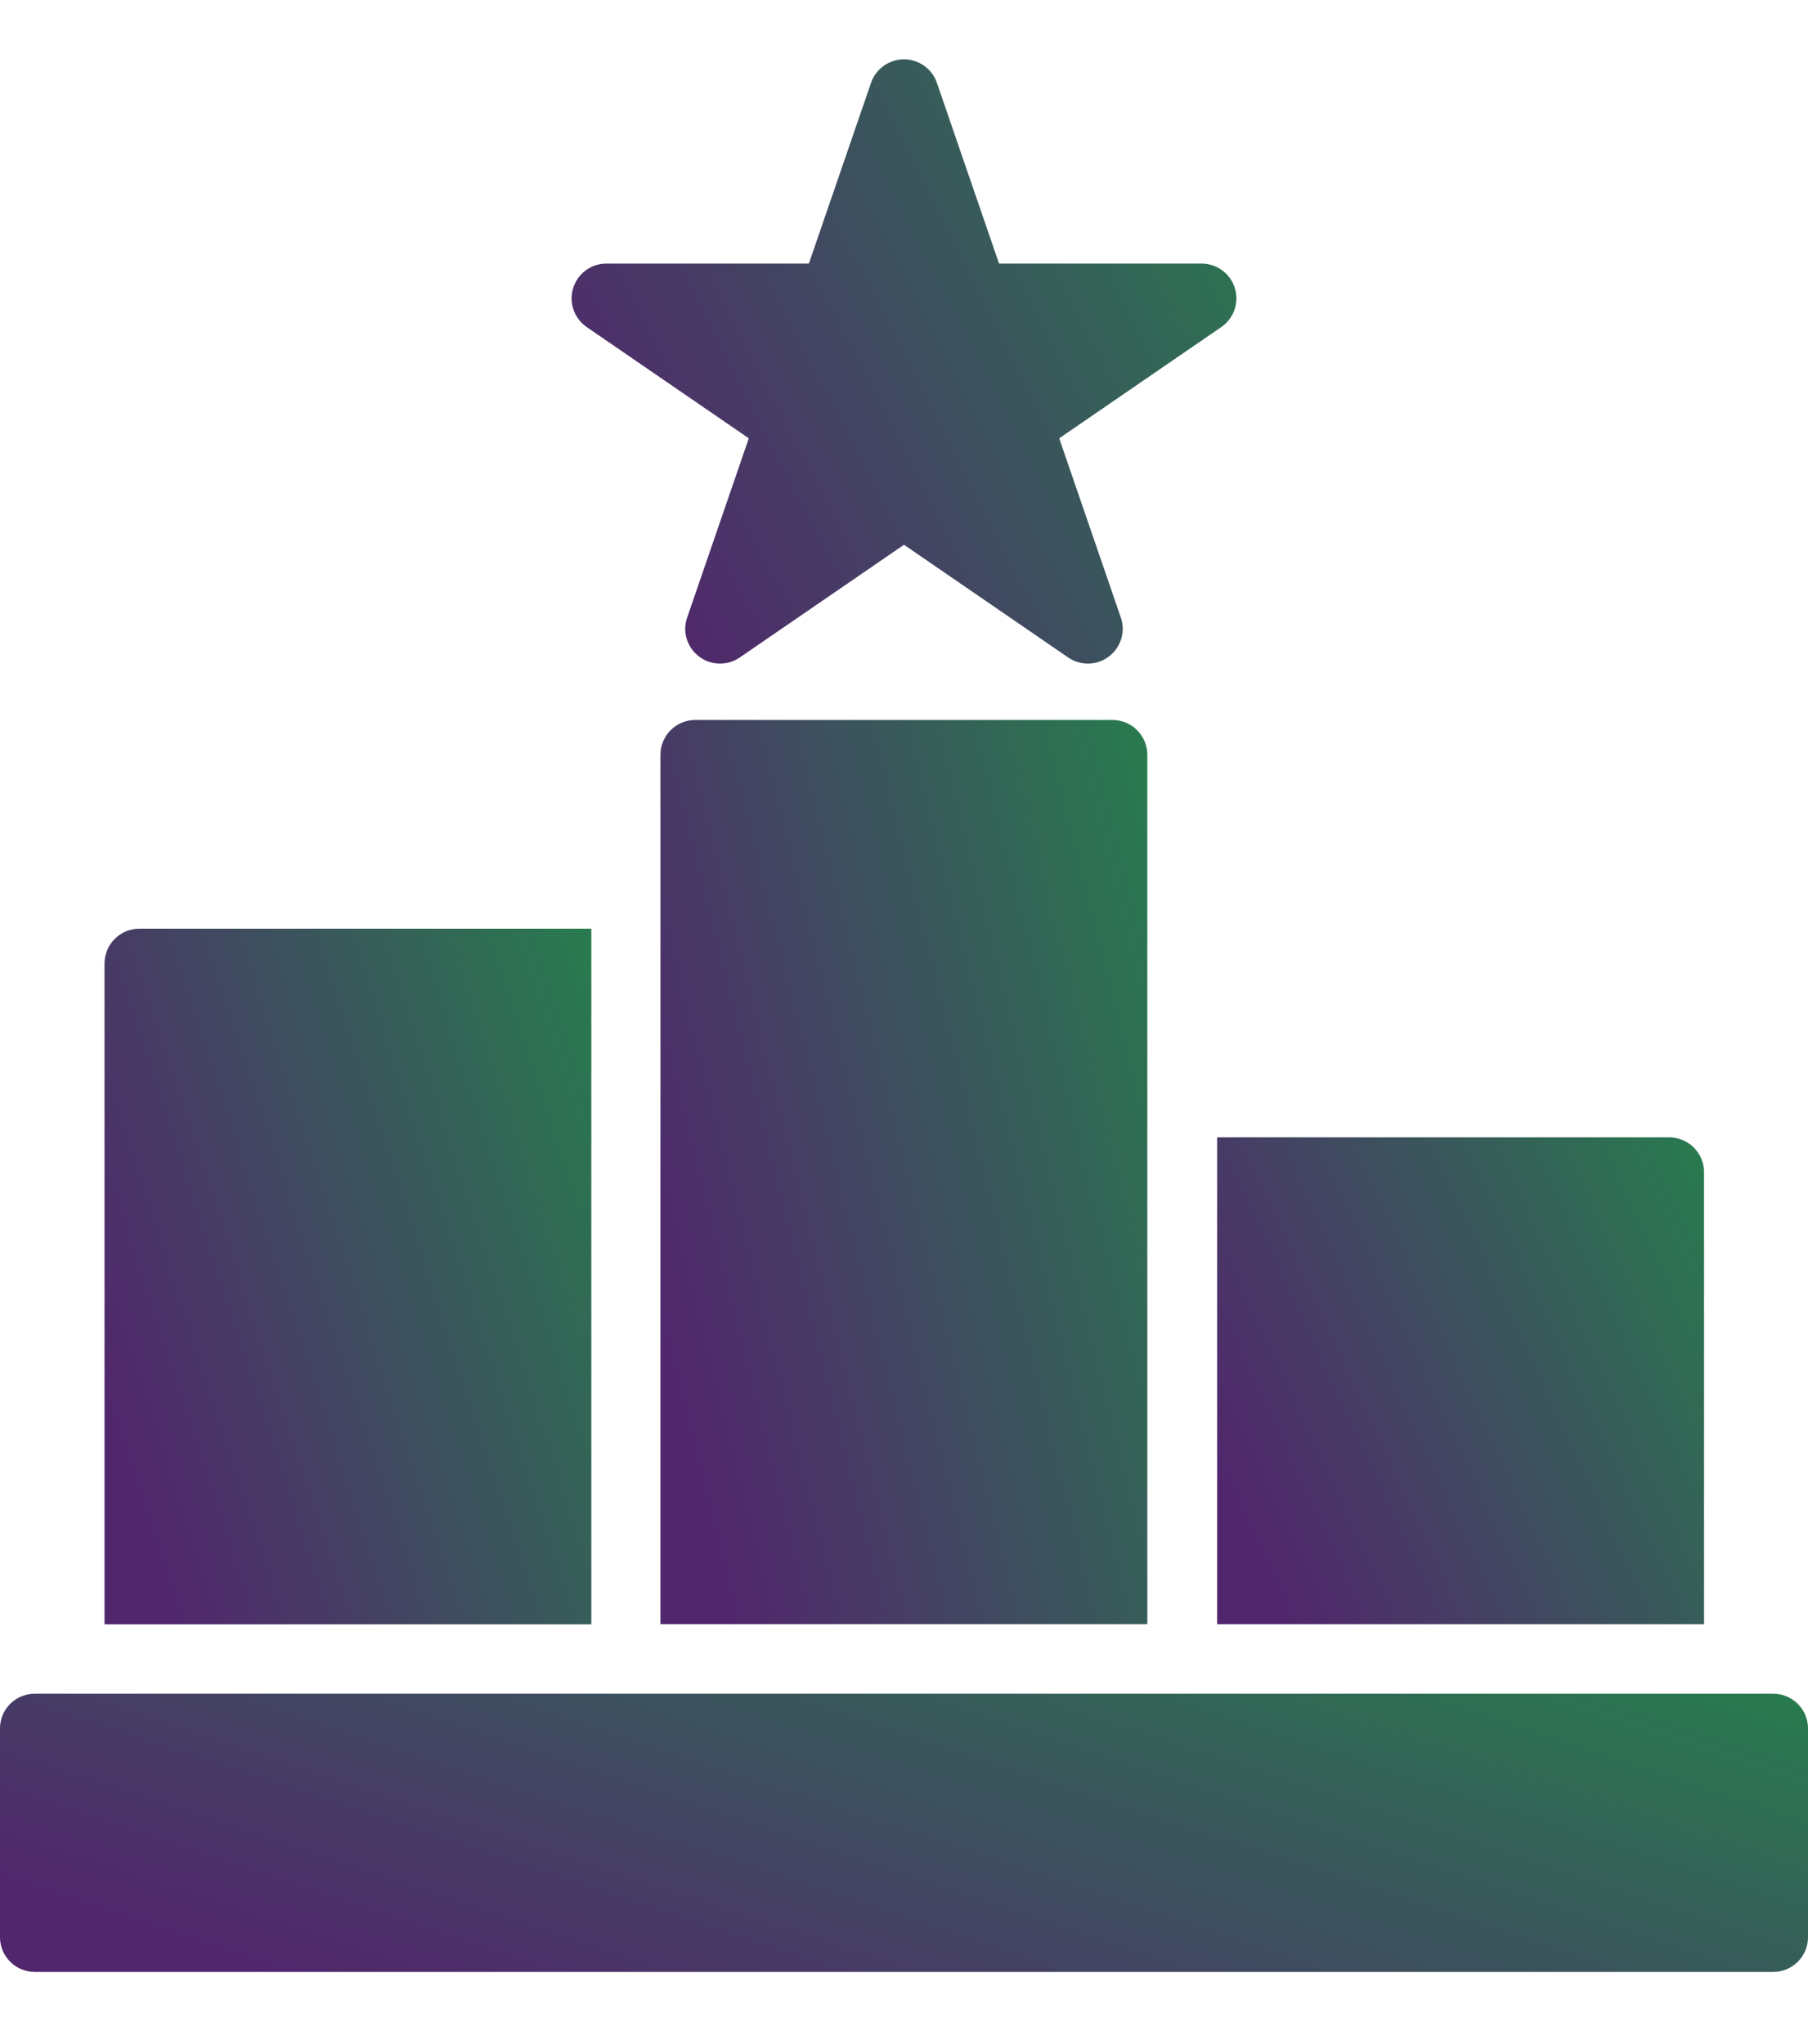 <svg width="23" height="26" viewBox="0 0 23 26" fill="none" xmlns="http://www.w3.org/2000/svg">
<path fill-rule="evenodd" clip-rule="evenodd" d="M22.558 21.544H0.442C0.198 21.544 0 21.742 0 21.986V24.64C0 24.884 0.198 25.082 0.442 25.082H22.558C22.802 25.082 23 24.884 23 24.64V21.986C23 21.742 22.802 21.544 22.558 21.544Z" fill="url(#paint0_linear_7297_48455)"/>
<path fill-rule="evenodd" clip-rule="evenodd" d="M22.558 21.544H0.442C0.198 21.544 0 21.742 0 21.986V24.64C0 24.884 0.198 25.082 0.442 25.082H22.558C22.802 25.082 23 24.884 23 24.64V21.986C23 21.742 22.802 21.544 22.558 21.544Z" fill="black" fill-opacity="0.2"/>
<path fill-rule="evenodd" clip-rule="evenodd" d="M15.484 14.467V20.659H21.677V14.909C21.677 14.665 21.478 14.467 21.234 14.467H15.484Z" fill="url(#paint1_linear_7297_48455)"/>
<path fill-rule="evenodd" clip-rule="evenodd" d="M15.484 14.467V20.659H21.677V14.909C21.677 14.665 21.478 14.467 21.234 14.467H15.484Z" fill="black" fill-opacity="0.2"/>
<path fill-rule="evenodd" clip-rule="evenodd" d="M7.522 11.813H1.772C1.655 11.813 1.542 11.86 1.46 11.943C1.376 12.026 1.33 12.139 1.33 12.256V20.66H7.522V11.813Z" fill="url(#paint2_linear_7297_48455)"/>
<path fill-rule="evenodd" clip-rule="evenodd" d="M7.522 11.813H1.772C1.655 11.813 1.542 11.86 1.46 11.943C1.376 12.026 1.33 12.139 1.33 12.256V20.66H7.522V11.813Z" fill="black" fill-opacity="0.2"/>
<path fill-rule="evenodd" clip-rule="evenodd" d="M14.595 20.658V9.601C14.595 9.356 14.396 9.158 14.152 9.158H8.845C8.601 9.158 8.402 9.356 8.402 9.601V20.658H14.595Z" fill="url(#paint3_linear_7297_48455)"/>
<path fill-rule="evenodd" clip-rule="evenodd" d="M14.595 20.658V9.601C14.595 9.356 14.396 9.158 14.152 9.158H8.845C8.601 9.158 8.402 9.356 8.402 9.601V20.658H14.595Z" fill="black" fill-opacity="0.2"/>
<path fill-rule="evenodd" clip-rule="evenodd" d="M10.29 3.353L11.081 1.053C11.143 0.875 11.311 0.755 11.5 0.755C11.688 0.755 11.857 0.875 11.918 1.053L12.709 3.353H15.285C15.479 3.353 15.651 3.479 15.708 3.664C15.766 3.849 15.696 4.05 15.536 4.16L13.474 5.575L14.258 7.855C14.32 8.035 14.259 8.235 14.107 8.35C13.955 8.466 13.747 8.471 13.589 8.363L11.5 6.929L9.41 8.363C9.253 8.471 9.044 8.466 8.892 8.35C8.74 8.235 8.679 8.035 8.742 7.855L9.526 5.575L7.464 4.16C7.304 4.05 7.234 3.849 7.292 3.664C7.349 3.479 7.52 3.353 7.714 3.353H10.29Z" fill="url(#paint4_linear_7297_48455)"/>
<path fill-rule="evenodd" clip-rule="evenodd" d="M10.29 3.353L11.081 1.053C11.143 0.875 11.311 0.755 11.5 0.755C11.688 0.755 11.857 0.875 11.918 1.053L12.709 3.353H15.285C15.479 3.353 15.651 3.479 15.708 3.664C15.766 3.849 15.696 4.05 15.536 4.16L13.474 5.575L14.258 7.855C14.32 8.035 14.259 8.235 14.107 8.35C13.955 8.466 13.747 8.471 13.589 8.363L11.5 6.929L9.41 8.363C9.253 8.471 9.044 8.466 8.892 8.35C8.74 8.235 8.679 8.035 8.742 7.855L9.526 5.575L7.464 4.16C7.304 4.05 7.234 3.849 7.292 3.664C7.349 3.479 7.52 3.353 7.714 3.353H10.29Z" fill="black" fill-opacity="0.2"/>
<defs>
<linearGradient id="paint0_linear_7297_48455" x1="1.09172e-06" y1="24.074" x2="4.076" y2="11.751" gradientUnits="userSpaceOnUse">
<stop stop-color="#662F88"/>
<stop offset="1" stop-color="#20BF55"/>
</linearGradient>
<linearGradient id="paint1_linear_7297_48455" x1="15.484" y1="18.894" x2="24.632" y2="14.64" gradientUnits="userSpaceOnUse">
<stop stop-color="#662F88"/>
<stop offset="1" stop-color="#20BF55"/>
</linearGradient>
<linearGradient id="paint2_linear_7297_48455" x1="1.33" y1="18.138" x2="11.39" y2="14.863" gradientUnits="userSpaceOnUse">
<stop stop-color="#662F88"/>
<stop offset="1" stop-color="#20BF55"/>
</linearGradient>
<linearGradient id="paint3_linear_7297_48455" x1="8.402" y1="17.38" x2="18.872" y2="14.758" gradientUnits="userSpaceOnUse">
<stop stop-color="#662F88"/>
<stop offset="1" stop-color="#20BF55"/>
</linearGradient>
<linearGradient id="paint4_linear_7297_48455" x1="7.271" y1="6.25" x2="19.313" y2="0.089" gradientUnits="userSpaceOnUse">
<stop stop-color="#662F88"/>
<stop offset="1" stop-color="#20BF55"/>
</linearGradient>
</defs>
</svg>
